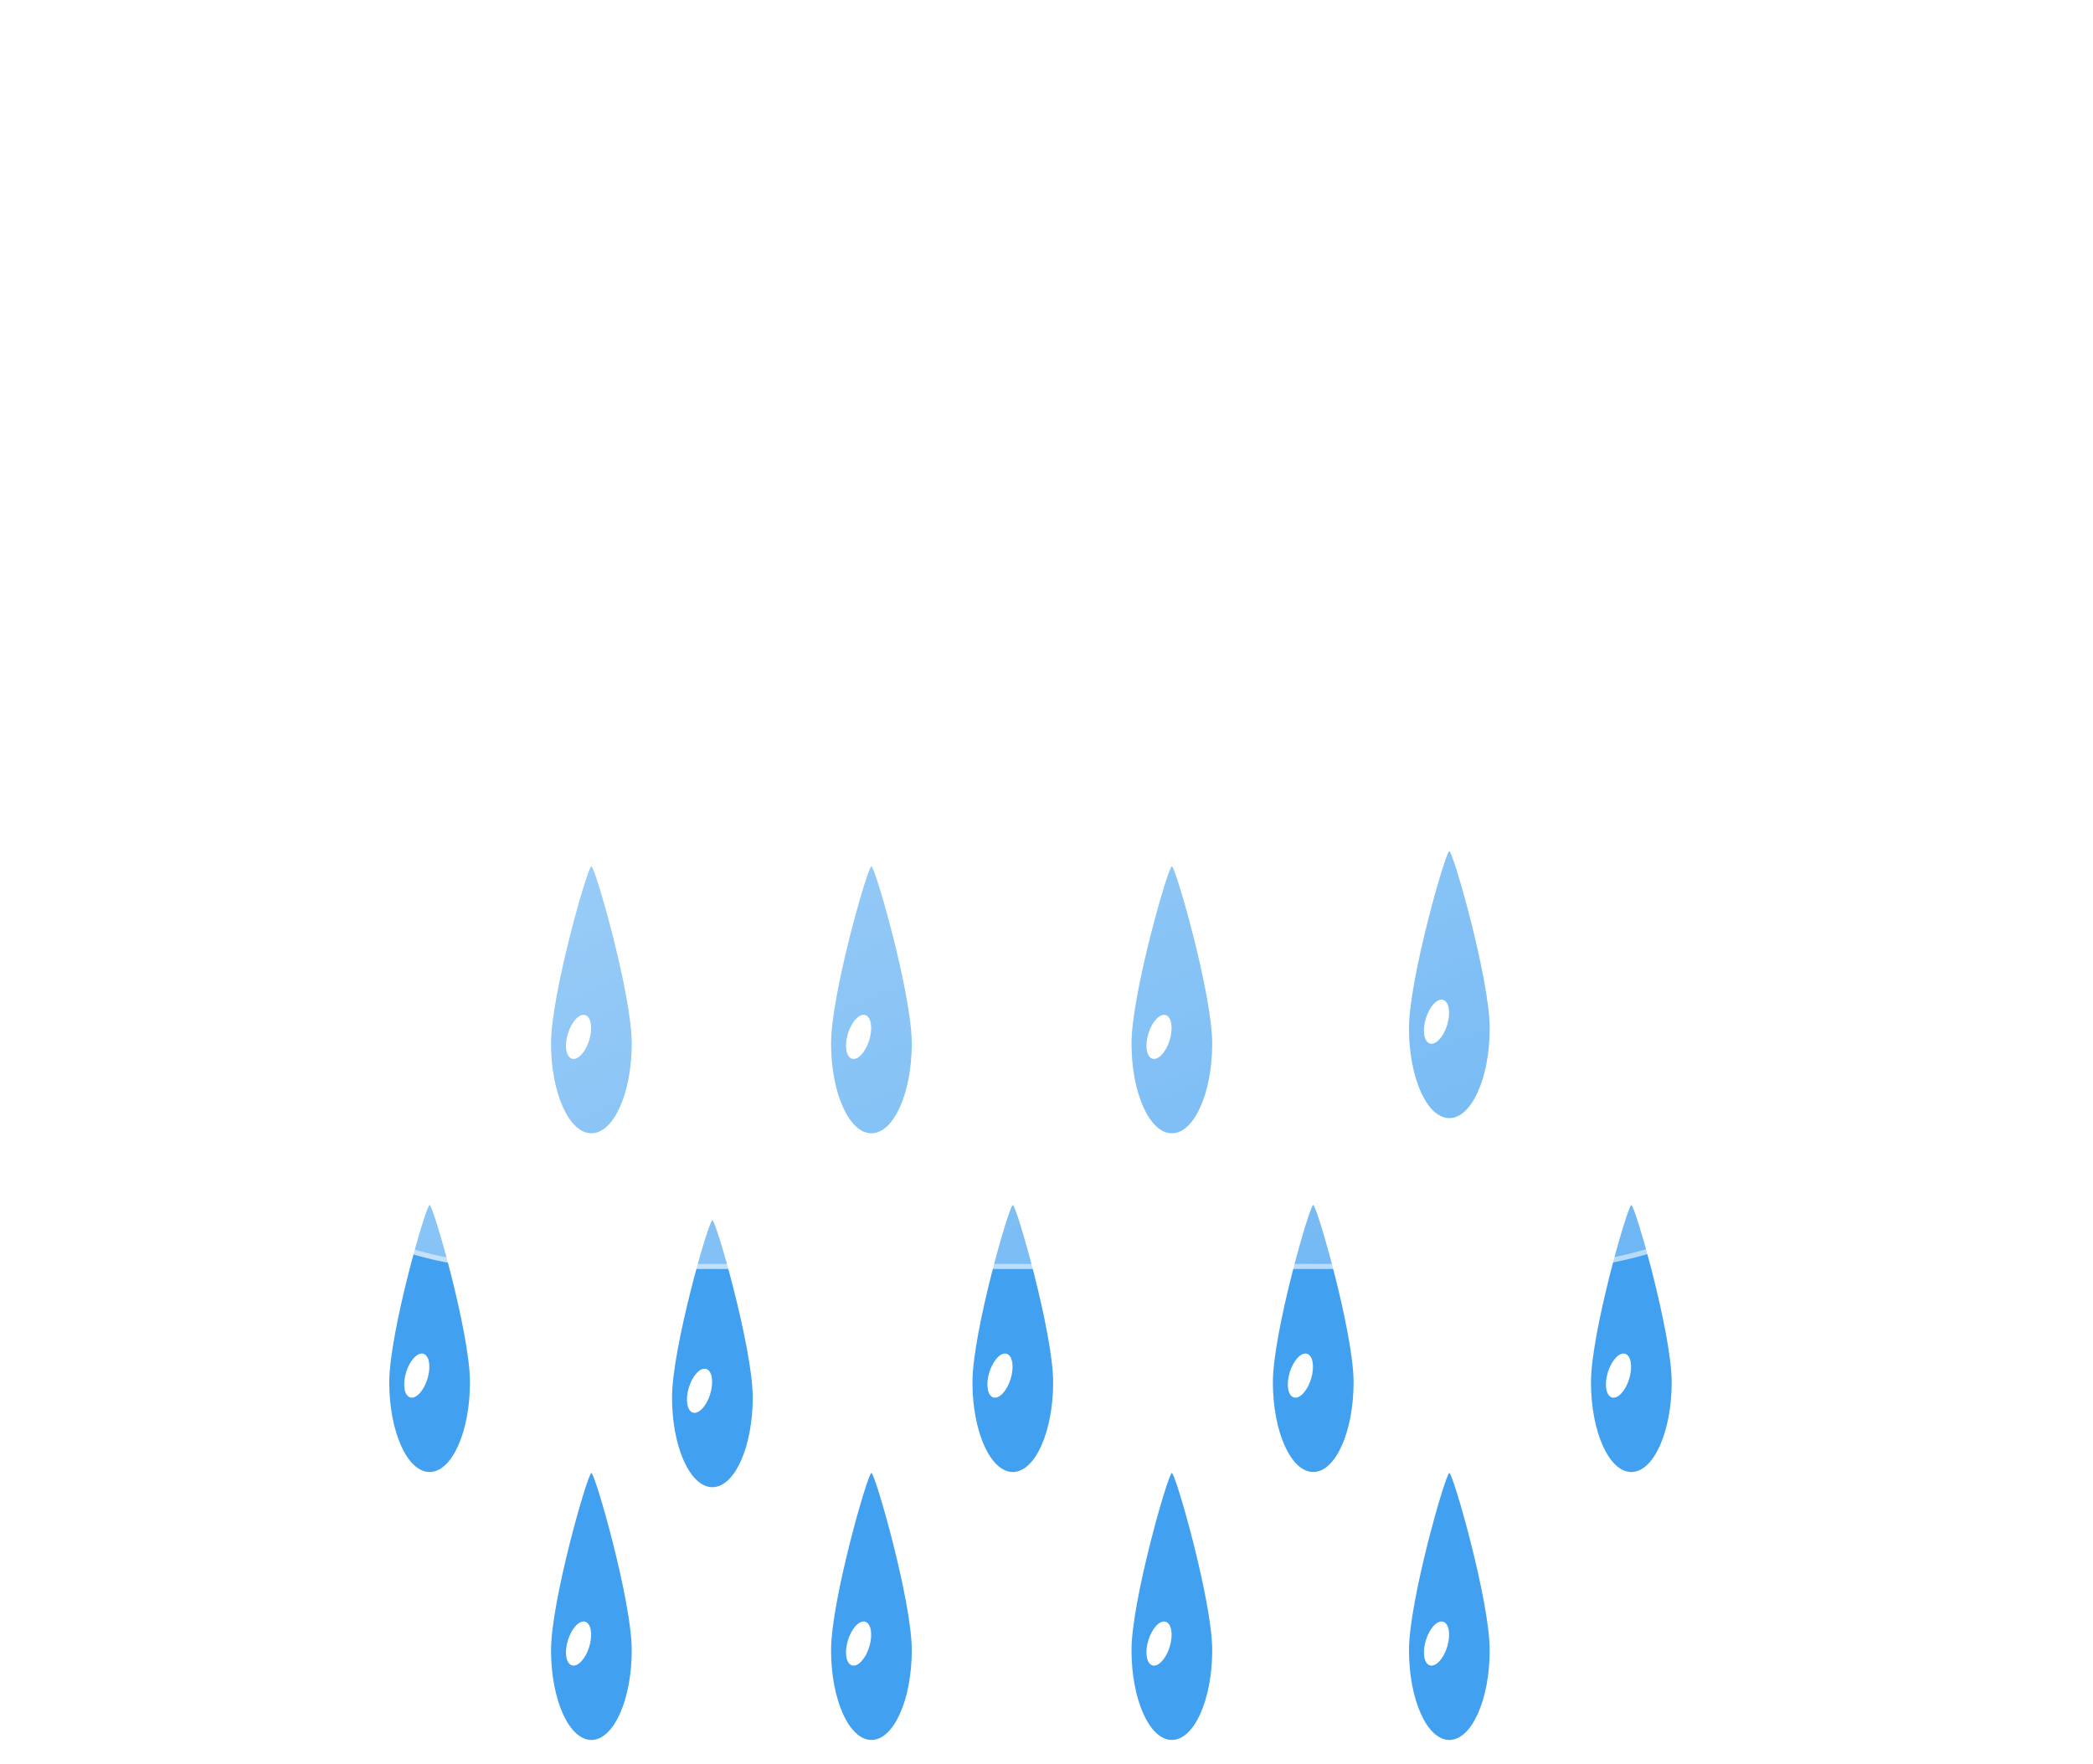 <svg width="414" height="349" viewBox="0 0 414 349" fill="none" xmlns="http://www.w3.org/2000/svg">
<g filter="url(#filter0_f_240_5837)">
<path d="M116.978 171.357C117.694 171.375 124.96 196.605 124.96 206.409C124.96 216.213 121.386 224.162 116.978 224.162C112.57 224.162 108.996 216.214 108.996 206.41C108.996 196.606 116.262 171.34 116.978 171.357Z" fill="#42A0F0"/>
<path d="M113.121 209.409C114.287 209.766 115.823 208.123 116.552 205.74C117.28 203.357 116.926 201.136 115.76 200.78C114.593 200.423 113.057 202.066 112.329 204.449C111.6 206.832 111.955 209.053 113.121 209.409Z" fill="white"/>
<path d="M172.369 171.357C173.085 171.375 180.351 196.605 180.351 206.409C180.351 216.213 176.777 224.162 172.369 224.162C167.961 224.162 164.387 216.214 164.387 206.41C164.387 196.606 171.653 171.34 172.369 171.357Z" fill="#42A0F0"/>
<path d="M168.512 209.409C169.678 209.766 171.214 208.123 171.943 205.74C172.671 203.357 172.317 201.136 171.151 200.78C169.984 200.423 168.448 202.066 167.72 204.449C166.991 206.832 167.346 209.053 168.512 209.409Z" fill="white"/>
<path d="M231.796 171.357C232.512 171.375 239.778 196.605 239.778 206.409C239.778 216.213 236.204 224.162 231.796 224.162C227.388 224.162 223.814 216.214 223.814 206.41C223.814 196.606 231.08 171.34 231.796 171.357Z" fill="#42A0F0"/>
<path d="M227.939 209.409C229.105 209.766 230.641 208.123 231.37 205.74C232.098 203.357 231.744 201.136 230.577 200.78C229.411 200.423 227.875 202.066 227.147 204.449C226.418 206.832 226.773 209.053 227.939 209.409Z" fill="white"/>
<path d="M286.683 168.357C287.399 168.375 294.665 193.605 294.665 203.409C294.665 213.213 291.091 221.162 286.683 221.162C282.275 221.162 278.701 213.214 278.701 203.41C278.701 193.606 285.967 168.34 286.683 168.357Z" fill="#42A0F0"/>
<path d="M282.826 206.409C283.992 206.766 285.528 205.123 286.257 202.74C286.985 200.357 286.631 198.136 285.464 197.78C284.298 197.423 282.762 199.066 282.034 201.449C281.305 203.832 281.66 206.053 282.826 206.409Z" fill="white"/>
<path d="M200.335 238.357C201.051 238.375 208.317 263.605 208.317 273.409C208.317 283.213 204.743 291.162 200.335 291.162C195.927 291.162 192.353 283.214 192.353 273.41C192.353 263.606 199.619 238.34 200.335 238.357Z" fill="#42A0F0"/>
<path d="M196.478 276.409C197.644 276.766 199.18 275.123 199.909 272.74C200.637 270.357 200.283 268.136 199.117 267.78C197.95 267.423 196.414 269.066 195.686 271.449C194.957 273.832 195.312 276.053 196.478 276.409Z" fill="white"/>
<path d="M259.761 238.357C260.477 238.375 267.743 263.605 267.743 273.409C267.743 283.213 264.169 291.162 259.761 291.162C255.353 291.162 251.779 283.214 251.779 273.41C251.779 263.606 259.045 238.34 259.761 238.357Z" fill="#42A0F0"/>
<path d="M255.904 276.409C257.07 276.766 258.606 275.123 259.335 272.74C260.063 270.357 259.709 268.136 258.542 267.78C257.376 267.423 255.84 269.066 255.112 271.449C254.383 273.832 254.738 276.053 255.904 276.409Z" fill="white"/>
<path d="M322.683 238.357C323.399 238.375 330.665 263.605 330.665 273.409C330.665 283.213 327.091 291.162 322.683 291.162C318.275 291.162 314.701 283.214 314.701 273.41C314.701 263.606 321.967 238.34 322.683 238.357Z" fill="#42A0F0"/>
<path d="M318.826 276.409C319.992 276.766 321.528 275.123 322.257 272.74C322.985 270.357 322.631 268.136 321.464 267.78C320.298 267.423 318.762 269.066 318.034 271.449C317.305 273.832 317.66 276.053 318.826 276.409Z" fill="white"/>
<path d="M140.909 241.357C141.625 241.375 148.891 266.605 148.891 276.409C148.891 286.213 145.317 294.162 140.909 294.162C136.501 294.162 132.927 286.214 132.927 276.41C132.927 266.606 140.193 241.34 140.909 241.357Z" fill="#42A0F0"/>
<path d="M137.052 279.409C138.218 279.766 139.754 278.123 140.483 275.74C141.211 273.357 140.857 271.136 139.691 270.78C138.524 270.423 136.988 272.066 136.26 274.449C135.531 276.832 135.886 279.053 137.052 279.409Z" fill="white"/>
<path d="M84.978 238.357C85.694 238.375 92.96 263.605 92.96 273.409C92.96 283.213 89.386 291.162 84.978 291.162C80.57 291.162 76.996 283.214 76.996 273.41C76.996 263.606 84.262 238.34 84.978 238.357Z" fill="#42A0F0"/>
<path d="M81.121 276.409C82.287 276.766 83.823 275.123 84.552 272.74C85.28 270.357 84.926 268.136 83.76 267.78C82.593 267.423 81.057 269.066 80.329 271.449C79.6 273.832 79.955 276.053 81.121 276.409Z" fill="white"/>
<path d="M116.978 291.357C117.694 291.375 124.96 316.605 124.96 326.409C124.96 336.213 121.386 344.162 116.978 344.162C112.57 344.162 108.996 336.214 108.996 326.41C108.996 316.606 116.262 291.34 116.978 291.357Z" fill="#42A0F0"/>
<path d="M113.121 329.409C114.287 329.766 115.823 328.123 116.552 325.74C117.28 323.357 116.926 321.136 115.76 320.78C114.593 320.423 113.057 322.066 112.329 324.449C111.6 326.832 111.955 329.053 113.121 329.409Z" fill="white"/>
<path d="M172.369 291.357C173.085 291.375 180.351 316.605 180.351 326.409C180.351 336.213 176.777 344.162 172.369 344.162C167.961 344.162 164.387 336.214 164.387 326.41C164.387 316.606 171.653 291.34 172.369 291.357Z" fill="#42A0F0"/>
<path d="M168.512 329.409C169.678 329.766 171.214 328.123 171.943 325.74C172.671 323.357 172.317 321.136 171.151 320.78C169.984 320.423 168.448 322.066 167.72 324.449C166.991 326.832 167.346 329.053 168.512 329.409Z" fill="white"/>
<path d="M231.796 291.357C232.512 291.375 239.778 316.605 239.778 326.409C239.778 336.213 236.204 344.162 231.796 344.162C227.388 344.162 223.814 336.214 223.814 326.41C223.814 316.606 231.08 291.34 231.796 291.357Z" fill="#42A0F0"/>
<path d="M227.939 329.409C229.105 329.766 230.641 328.123 231.37 325.74C232.098 323.357 231.744 321.136 230.577 320.78C229.411 320.423 227.875 322.066 227.147 324.449C226.418 326.832 226.773 329.053 227.939 329.409Z" fill="white"/>
<path d="M286.683 291.357C287.399 291.375 294.665 316.605 294.665 326.409C294.665 336.213 291.091 344.162 286.683 344.162C282.275 344.162 278.701 336.214 278.701 326.41C278.701 316.606 285.967 291.34 286.683 291.357Z" fill="#42A0F0"/>
<path d="M282.826 329.409C283.992 329.766 285.528 328.123 286.257 325.74C286.985 323.357 286.631 321.136 285.464 320.78C284.298 320.423 282.762 322.066 282.034 324.449C281.305 326.832 281.66 329.053 282.826 329.409Z" fill="white"/>
<g filter="url(#filter1_d_240_5837)">
<path d="M283.345 249H91.913C73.343 248.986 55.498 241.789 42.114 228.915C28.73 216.041 20.845 198.489 20.109 179.933C19.374 161.377 25.845 143.256 38.168 129.364C50.491 115.471 67.71 106.884 86.221 105.4C88.861 86.76 97.278 69.417 110.289 55.81C123.299 42.203 140.248 33.018 158.752 29.546C177.255 26.075 196.381 28.492 213.439 36.457C230.497 44.422 244.628 57.535 253.845 73.95C270.75 68.098 289.015 67.414 306.31 71.986C323.605 76.557 339.146 86.177 350.952 99.617C362.757 113.057 370.292 129.71 372.594 147.45C374.896 165.19 371.862 183.214 363.879 199.223C359.194 213.688 350.047 226.296 337.751 235.239C325.455 244.182 310.641 249 295.437 249H283.345Z" fill="url(#paint0_linear_240_5837)"/>
<path d="M295.437 248C303.157 248 310.748 246.767 317.998 244.336C325.009 241.985 331.59 238.554 337.56 234.139C343.462 229.775 348.635 224.547 352.936 218.6C357.29 212.58 360.652 205.957 362.928 198.915L362.951 198.843L362.985 198.775C366.011 192.728 368.341 186.33 369.911 179.761C371.526 173 372.345 166.015 372.345 158.999C372.345 152.96 371.737 146.925 370.537 141.062C369.368 135.348 367.623 129.728 365.352 124.357C363.121 119.084 360.361 113.997 357.146 109.24C353.962 104.527 350.306 100.095 346.278 96.067C342.25 92.039 337.819 88.383 333.106 85.199C328.348 81.984 323.262 79.224 317.988 76.993C312.617 74.722 306.997 72.977 301.283 71.808C295.42 70.608 289.385 69.999 283.345 69.999C273.346 69.999 263.531 71.645 254.172 74.891L253.383 75.165L252.973 74.436C245.357 60.894 234.279 49.522 220.937 41.548C214.189 37.515 206.94 34.399 199.391 32.286C191.602 30.105 183.512 29 175.345 29C164.361 29 153.638 30.977 143.475 34.876C133.657 38.643 124.65 44.084 116.705 51.048C108.806 57.972 102.251 66.142 97.221 75.331C92.069 84.745 88.701 94.907 87.211 105.535L87.1 106.33L86.299 106.393C77.341 107.094 68.722 109.453 60.682 113.403C52.869 117.242 45.893 122.434 39.947 128.834C27.729 141.987 21 159.123 21 177.087C21 186.66 22.875 195.947 26.572 204.689C28.349 208.89 30.549 212.943 33.11 216.734C35.647 220.489 38.561 224.02 41.77 227.23C44.979 230.439 48.51 233.352 52.266 235.889C56.056 238.45 60.109 240.65 64.311 242.427C73.052 246.125 82.339 248 91.913 248H283.345H295.437ZM295.437 249H283.345H91.913C52.197 249 20 216.803 20 177.087C20 139.286 49.165 108.297 86.221 105.396C92.35 61.657 129.917 28 175.345 28C209.048 28 238.422 46.523 253.845 73.946C263.087 70.741 273.012 68.999 283.345 68.999C333.052 68.999 373.345 109.294 373.345 158.999C373.345 173.456 369.936 187.118 363.879 199.223C354.544 228.108 327.431 249 295.437 249Z" fill="white" fill-opacity="0.5"/>
</g>
</g>
<defs>
<filter id="filter0_f_240_5837" x="16" y="24" width="361.345" height="324.162" filterUnits="userSpaceOnUse" color-interpolation-filters="sRGB">
<feFlood flood-opacity="0" result="BackgroundImageFix"/>
<feBlend mode="normal" in="SourceGraphic" in2="BackgroundImageFix" result="shape"/>
<feGaussianBlur stdDeviation="2" result="effect1_foregroundBlur_240_5837"/>
</filter>
<filter id="filter1_d_240_5837" x="3.05176e-05" y="-1.52588e-05" width="413.345" height="281" filterUnits="userSpaceOnUse" color-interpolation-filters="sRGB">
<feFlood flood-opacity="0" result="BackgroundImageFix"/>
<feColorMatrix in="SourceAlpha" type="matrix" values="0 0 0 0 0 0 0 0 0 0 0 0 0 0 0 0 0 0 127 0" result="hardAlpha"/>
<feOffset dx="10" dy="2"/>
<feGaussianBlur stdDeviation="15"/>
<feColorMatrix type="matrix" values="0 0 0 0 0.259 0 0 0 0 0.627 0 0 0 0 0.941 0 0 0 0.596 0"/>
<feBlend mode="normal" in2="BackgroundImageFix" result="effect1_dropShadow_240_5837"/>
<feBlend mode="normal" in="SourceGraphic" in2="effect1_dropShadow_240_5837" result="shape"/>
</filter>
<linearGradient id="paint0_linear_240_5837" x1="196.698" y1="28.003" x2="299.341" y2="276.166" gradientUnits="userSpaceOnUse">
<stop stop-color="white" stop-opacity="0.604"/>
<stop offset="1" stop-color="white" stop-opacity="0.2"/>
</linearGradient>
</defs>
</svg>
